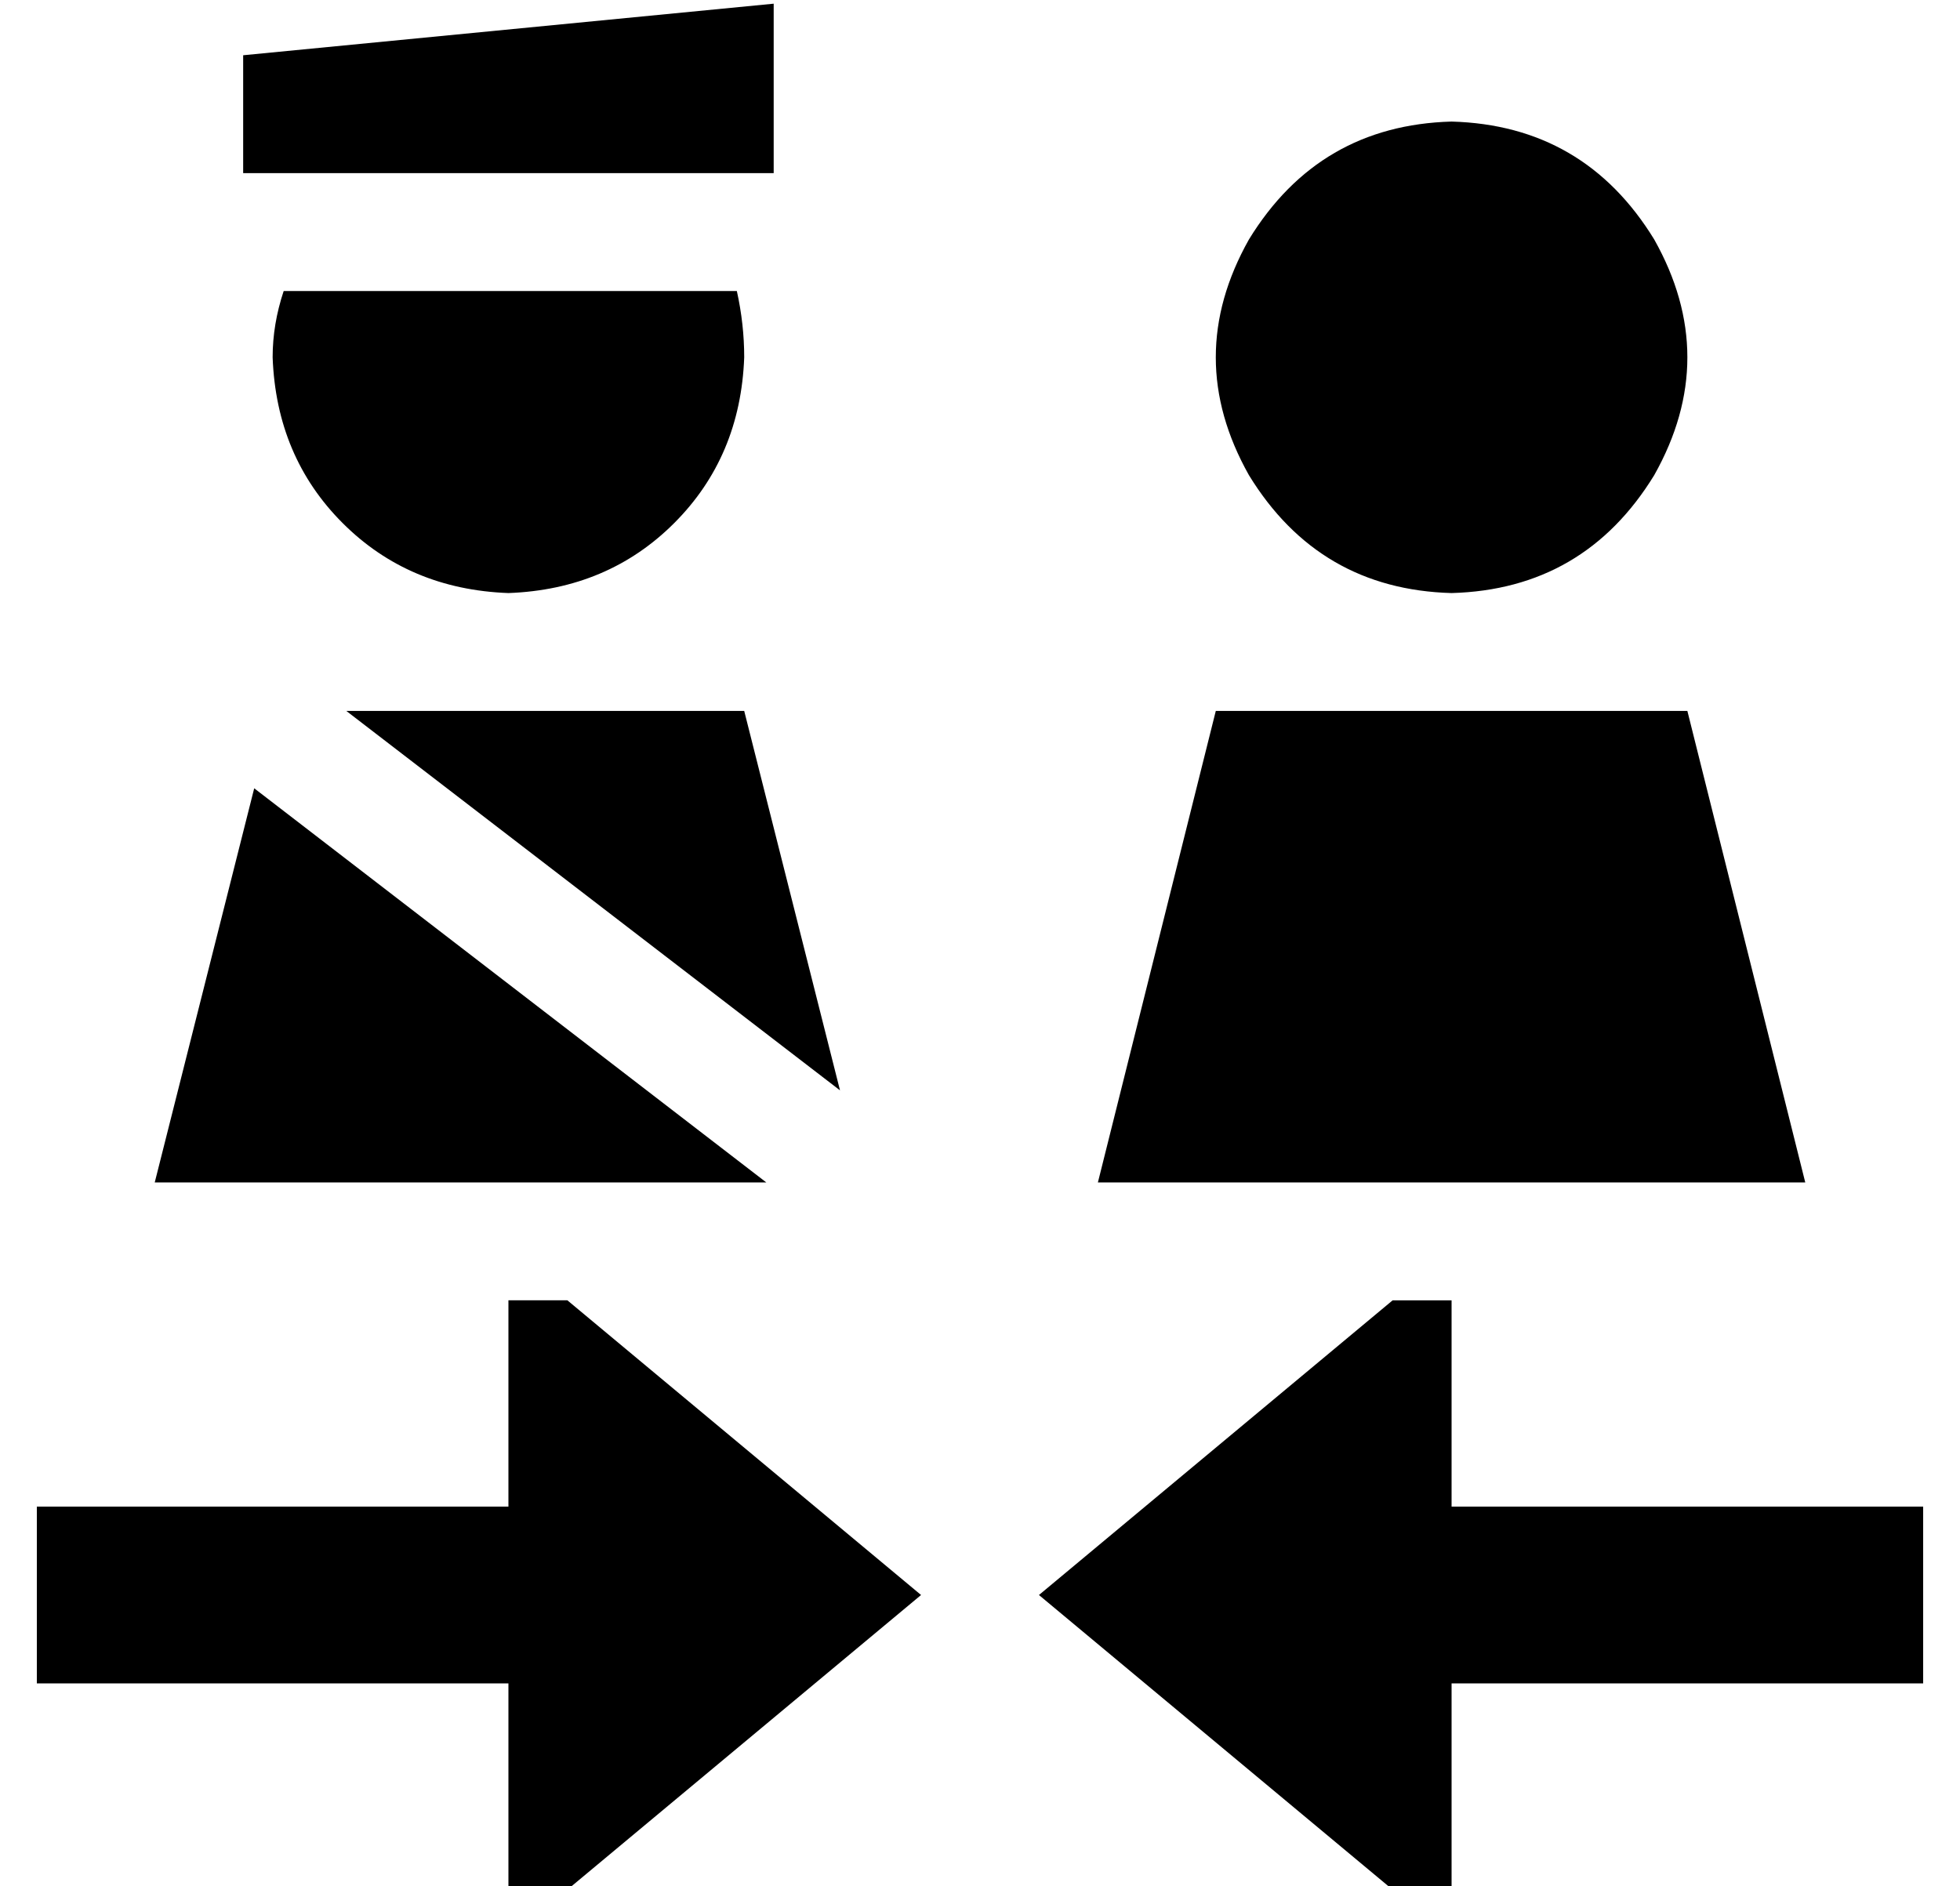 <?xml version="1.0" standalone="no"?>
<!DOCTYPE svg PUBLIC "-//W3C//DTD SVG 1.1//EN" "http://www.w3.org/Graphics/SVG/1.1/DTD/svg11.dtd" >
<svg xmlns="http://www.w3.org/2000/svg" xmlns:xlink="http://www.w3.org/1999/xlink" version="1.1" viewBox="-10 -40 532 512">
   <path fill="currentColor"
d="M200 -39l-144 14l144 -14l-144 14v32v0h144v0v-46v0zM190 39h-123h123h-123q-3 9 -3 18q1 27 19 45t45 19q27 -1 45 -19t19 -45q0 -9 -2 -18v0zM192 153h-108h108h-108l134 103v0l-26 -103v0zM32 281h166h-166h166l-139 -107v0l-27 107v0zM384 121q36 -1 55 -32
q18 -32 0 -64q-19 -31 -55 -32q-36 1 -55 32q-18 32 0 64q19 31 55 32v0zM480 281l-32 -128l32 128l-32 -128h-128v0l-32 128v0h192v0zM272 393l96 80l-96 -80l96 80h16v0v-56v0h104h24v-48v0h-24h-104v-56v0h-16v0l-96 80v0zM128 313v56v-56v56h-104h-24v48v0h24h104v56v0
h16v0l96 -80v0l-96 -80v0h-16v0z" />
</svg>
